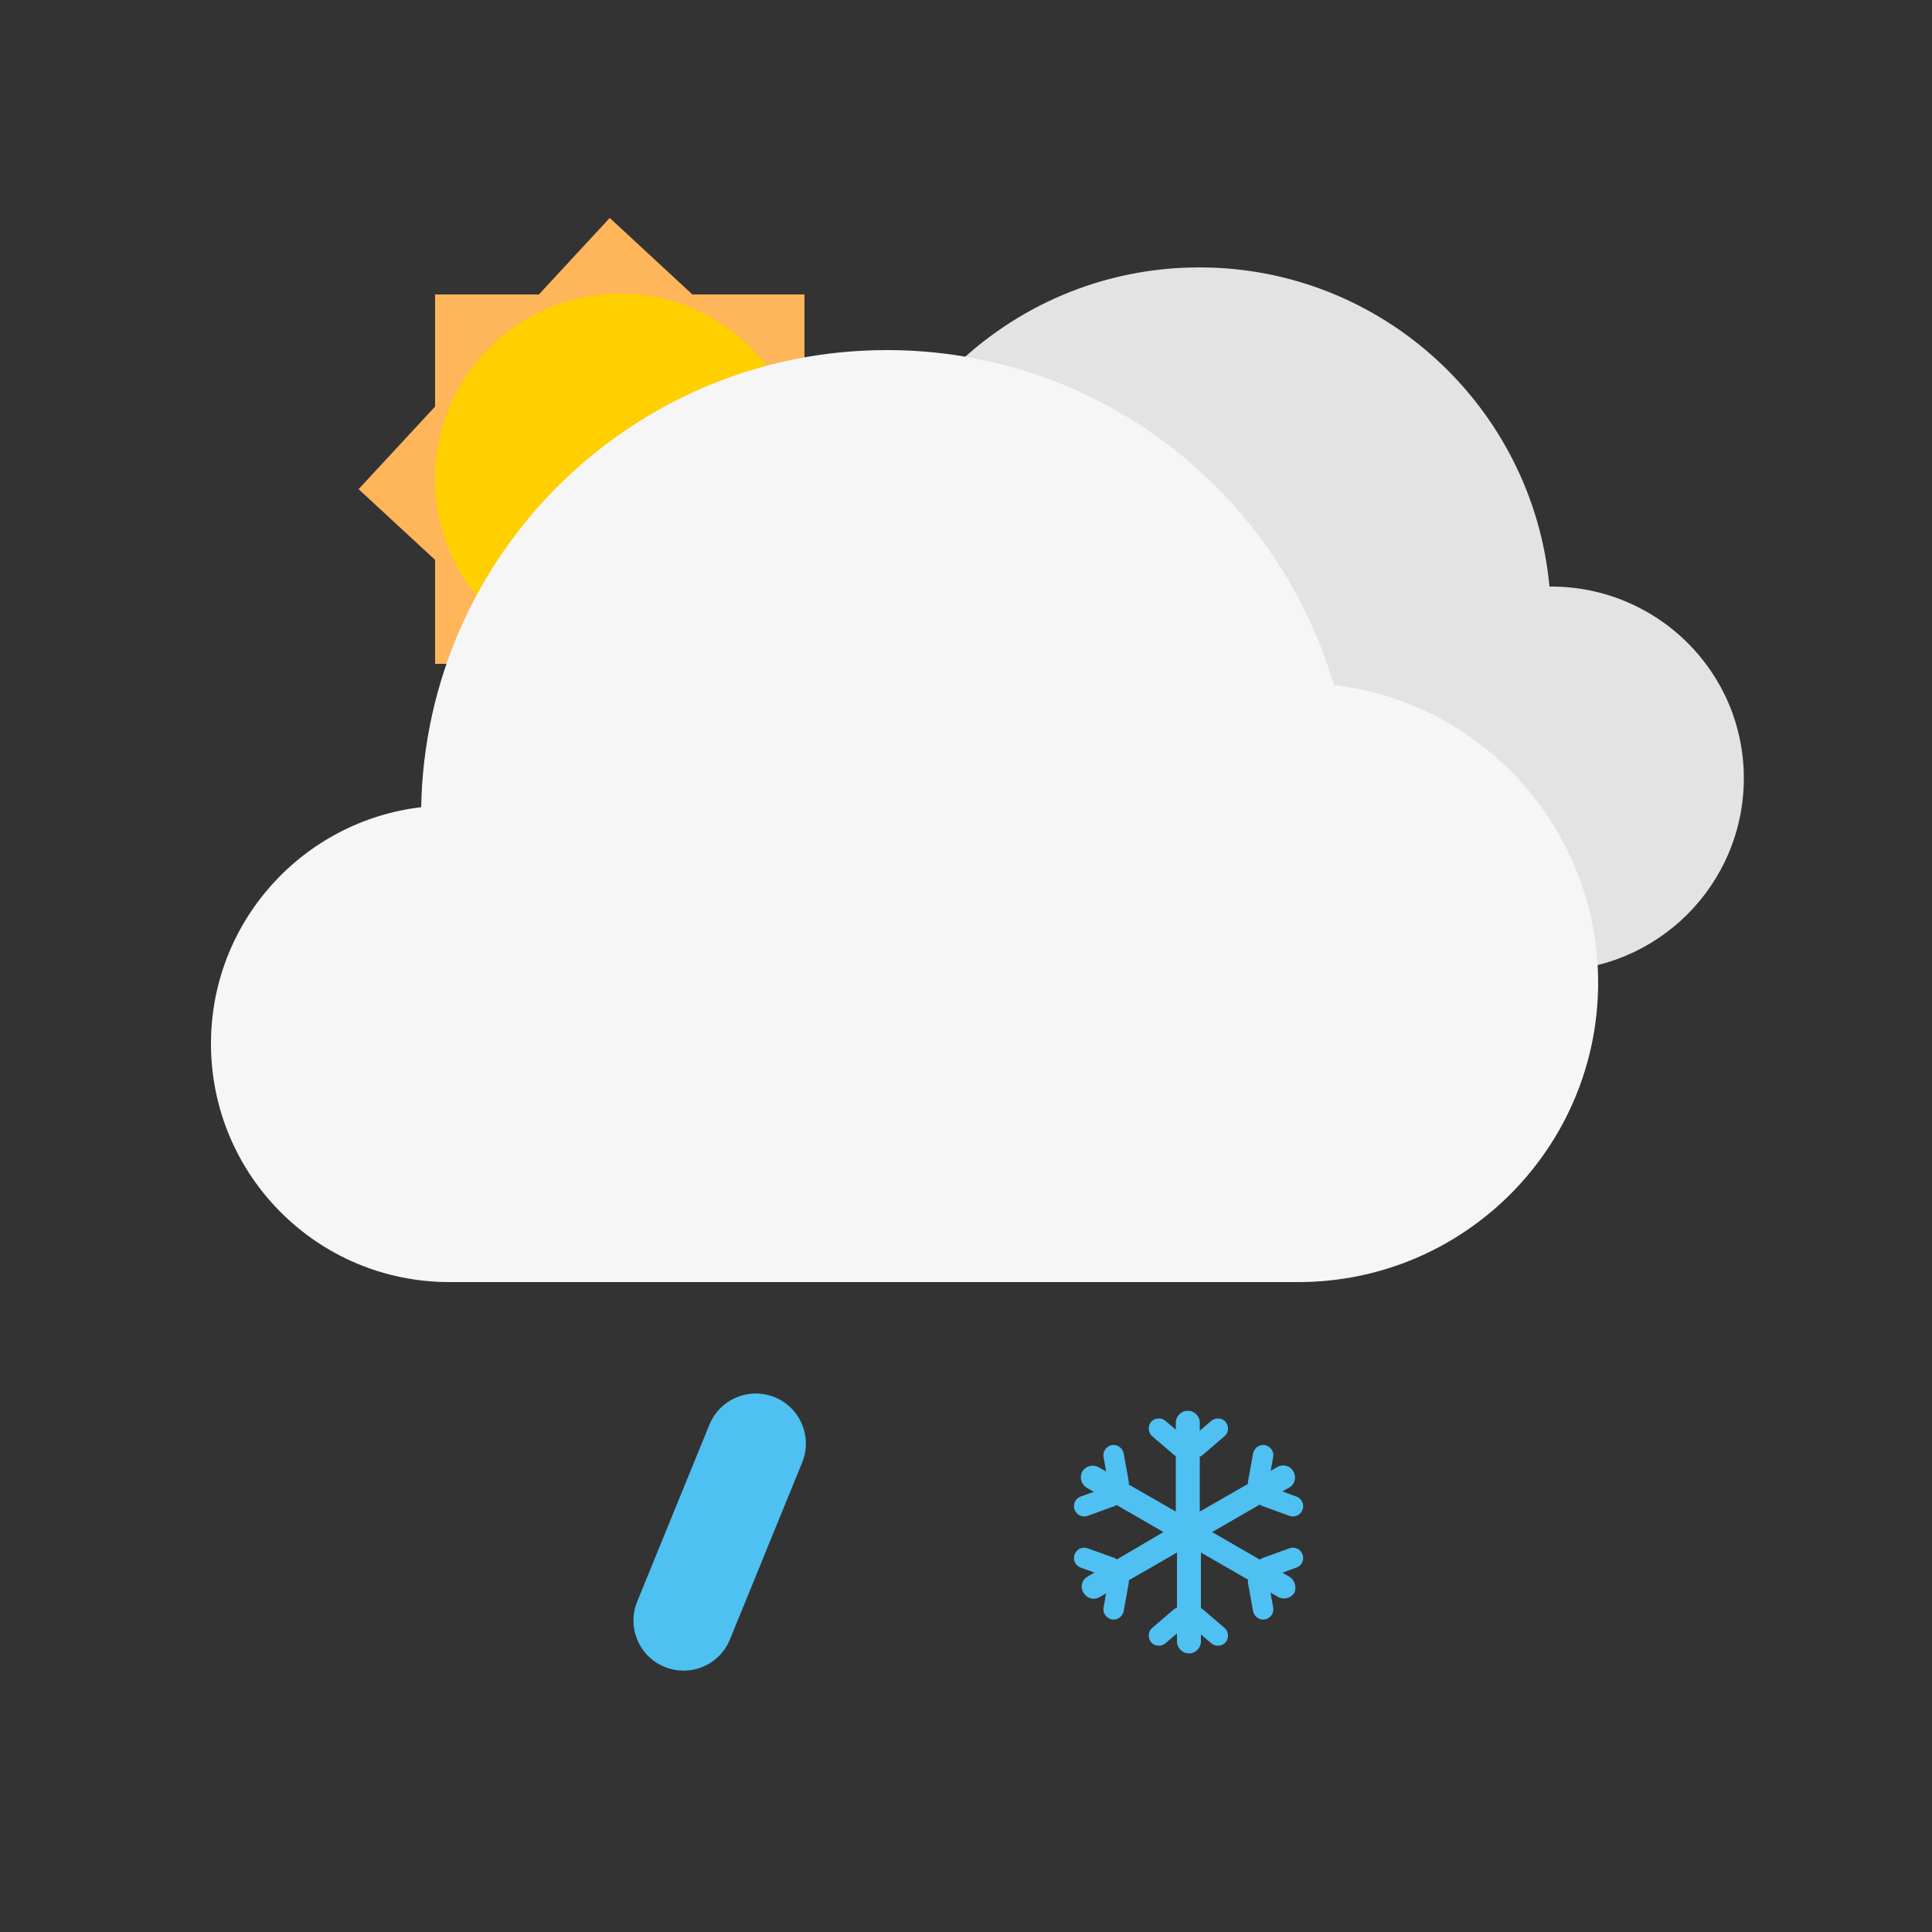 <?xml version="1.0" encoding="utf-8"?>
<!-- Generator: Adobe Illustrator 26.0.3, SVG Export Plug-In . SVG Version: 6.00 Build 0)  -->
<svg version="1.1" xmlns="http://www.w3.org/2000/svg" xmlns:xlink="http://www.w3.org/1999/xlink" x="0px" y="0px"
	 viewBox="0 0 500 500" style="enable-background:new 0 0 500 500;" xml:space="preserve">
<rect x="0" y="0" width="500" height="500" fill="#333333" stroke="none"/>
<style type="text/css">
	.st0{fill:#4FC0F2;}
	.st1{fill:#E3E3E3;}
	.st2{fill:#FFB55A;}
	.st3{fill:#FFCF00;}
	.st4{fill:#F6F6F6;}
</style>
<path class="st0" d="M164.9,414.5l18.7-45.8c2.7-6.6,10.2-9.8,16.9-7.1l0,0c6.6,2.7,9.8,10.2,7.1,16.9l-18.7,45.8
	c-2.7,6.6-10.2,9.8-16.9,7.1l0,0C165.4,428.7,162.2,421.2,164.9,414.5z"/>
<g>
	<g>
		<path class="st0" d="M307.6,376.2L307.6,376.2c-0.9-1.1-0.8-2.8,0.3-3.7l5.6-4.8c1.1-0.9,2.8-0.8,3.7,0.3l0,0
			c0.9,1.1,0.8,2.8-0.3,3.7l-5.6,4.8C310.2,377.5,308.6,377.3,307.6,376.2z"/>
		<path class="st0" d="M307.5,376.2L307.5,376.2c0.9-1.1,0.8-2.8-0.3-3.7l-5.6-4.8c-1.1-0.9-2.8-0.8-3.7,0.3l0,0
			c-0.9,1.1-0.8,2.8,0.3,3.7l5.6,4.8C304.9,377.5,306.6,377.3,307.5,376.2z"/>
	</g>
	<g>
		<path class="st0" d="M290,386.4L290,386.4c-1.4,0.3-2.8-0.7-3.1-2.1l-1.3-7.2c-0.3-1.4,0.7-2.8,2.1-3.1l0,0
			c1.4-0.3,2.8,0.7,3.1,2.1l1.3,7.2C292.4,384.7,291.4,386.1,290,386.4z"/>
		<path class="st0" d="M290,386.4L290,386.4c-0.5-1.4-2-2.1-3.4-1.6l-6.9,2.5c-1.4,0.5-2.1,2-1.6,3.4h0c0.5,1.4,2,2.1,3.4,1.6
			l6.9-2.5C289.7,389.3,290.5,387.8,290,386.4z"/>
	</g>
	<g>
		<path class="st0" d="M290,406.6L290,406.6c-0.5,1.4-2,2.1-3.4,1.6l-6.9-2.5c-1.4-0.5-2.1-2-1.6-3.4h0c0.5-1.4,2-2.1,3.4-1.6
			l6.9,2.5C289.7,403.7,290.5,405.3,290,406.6z"/>
		<path class="st0" d="M290,406.7L290,406.7c-1.4-0.3-2.8,0.7-3.1,2.1l-1.3,7.2c-0.3,1.4,0.7,2.8,2.1,3.1l0,0
			c1.4,0.3,2.8-0.7,3.1-2.1l1.3-7.2C292.4,408.3,291.4,407,290,406.7z"/>
	</g>
	<g>
		<path class="st0" d="M325.1,386.4L325.1,386.4c1.4,0.3,2.8-0.7,3.1-2.1l1.3-7.2c0.3-1.4-0.7-2.8-2.1-3.1h0
			c-1.4-0.3-2.8,0.7-3.1,2.1l-1.3,7.2C322.7,384.7,323.7,386.1,325.1,386.4z"/>
		<path class="st0" d="M325.2,386.4L325.2,386.4c0.5-1.4,2-2.1,3.4-1.6l6.9,2.5c1.4,0.5,2.1,2,1.6,3.4l0,0c-0.5,1.4-2,2.1-3.4,1.6
			l-6.9-2.5C325.4,389.3,324.7,387.8,325.2,386.4z"/>
	</g>
	<g>
		<path class="st0" d="M325.2,406.6L325.2,406.6c0.5,1.4,2,2.1,3.4,1.6l6.9-2.5c1.4-0.5,2.1-2,1.6-3.4l0,0c-0.5-1.4-2-2.1-3.4-1.6
			l-6.9,2.5C325.4,403.7,324.7,405.3,325.2,406.6z"/>
		<path class="st0" d="M325.1,406.7L325.1,406.7c1.4-0.3,2.8,0.7,3.1,2.1l1.3,7.2c0.3,1.4-0.7,2.8-2.1,3.1h0
			c-1.4,0.3-2.8-0.7-3.1-2.1l-1.3-7.2C322.7,408.3,323.7,407,325.1,406.7z"/>
	</g>
	<g>
		<path class="st0" d="M307.5,416.8L307.5,416.8c0.9,1.1,0.8,2.8-0.3,3.7l-5.6,4.8c-1.1,0.9-2.8,0.8-3.7-0.3l0,0
			c-0.9-1.1-0.8-2.8,0.3-3.7l5.6-4.8C304.9,415.6,306.6,415.7,307.5,416.8z"/>
		<path class="st0" d="M307.6,416.8L307.6,416.8c-0.9,1.1-0.8,2.8,0.3,3.7l5.6,4.8c1.1,0.9,2.8,0.8,3.7-0.3l0,0
			c0.9-1.1,0.8-2.8-0.3-3.7l-5.6-4.8C310.2,415.6,308.6,415.7,307.6,416.8z"/>
	</g>
	<path class="st0" d="M333.6,408l-19.9-11.5l19.9-11.5c1.5-0.8,2-2.7,1.1-4.2h0c-0.8-1.5-2.7-2-4.2-1.1l-20,11.5v-23
		c0-1.7-1.4-3.1-3.1-3.1c-1.7,0-3.1,1.4-3.1,3.1v23l-20-11.5c-1.5-0.8-3.3-0.3-4.2,1.1c-0.8,1.5-0.3,3.3,1.1,4.2l19.9,11.5
		L281.5,408c-1.5,0.8-2,2.7-1.1,4.2s2.7,2,4.2,1.1l20-11.5v23c0,1.7,1.4,3.1,3.1,3.1c1.7,0,3.1-1.4,3.1-3.1v-23l20,11.5
		c1.5,0.8,3.3,0.3,4.2-1.1h0C335.6,410.7,335.1,408.9,333.6,408z"/>
</g>
<path class="st1" d="M401.4,151.8c-0.1,0-0.3,0-0.4,0c-4.3-46.3-43.2-82.6-90.6-82.6c-50.3,0-91,40.8-91,91
	c0,48.6,38.1,88.3,86.1,90.9v0.1h96c27.5,0,49.8-22.3,49.8-49.8S428.9,151.8,401.4,151.8z"/>
<polygon class="st2" points="92.8,126.6 157.8,56.4 228,121.4 163,191.5 "/>
<rect x="112.6" y="76.2" class="st2" width="95.6" height="95.6"/>
<ellipse transform="matrix(8.248049e-02 -0.997 0.997 8.248049e-02 23.624 273.601)" class="st3" cx="160.4" cy="124" rx="47.9" ry="47.9"/>
<path class="st4" d="M345.2,177.3c-14.7-50.1-60.9-86.7-115.7-86.7c-65.8,0-119.3,52.8-120.5,118.3c-30.6,3.6-54.4,29.6-54.4,61.2
	c0,34.1,27.6,61.7,61.7,61.7H336c42.8,0,77.6-34.7,77.6-77.6C413.5,214.5,383.7,181.8,345.2,177.3z"/>
</svg>
